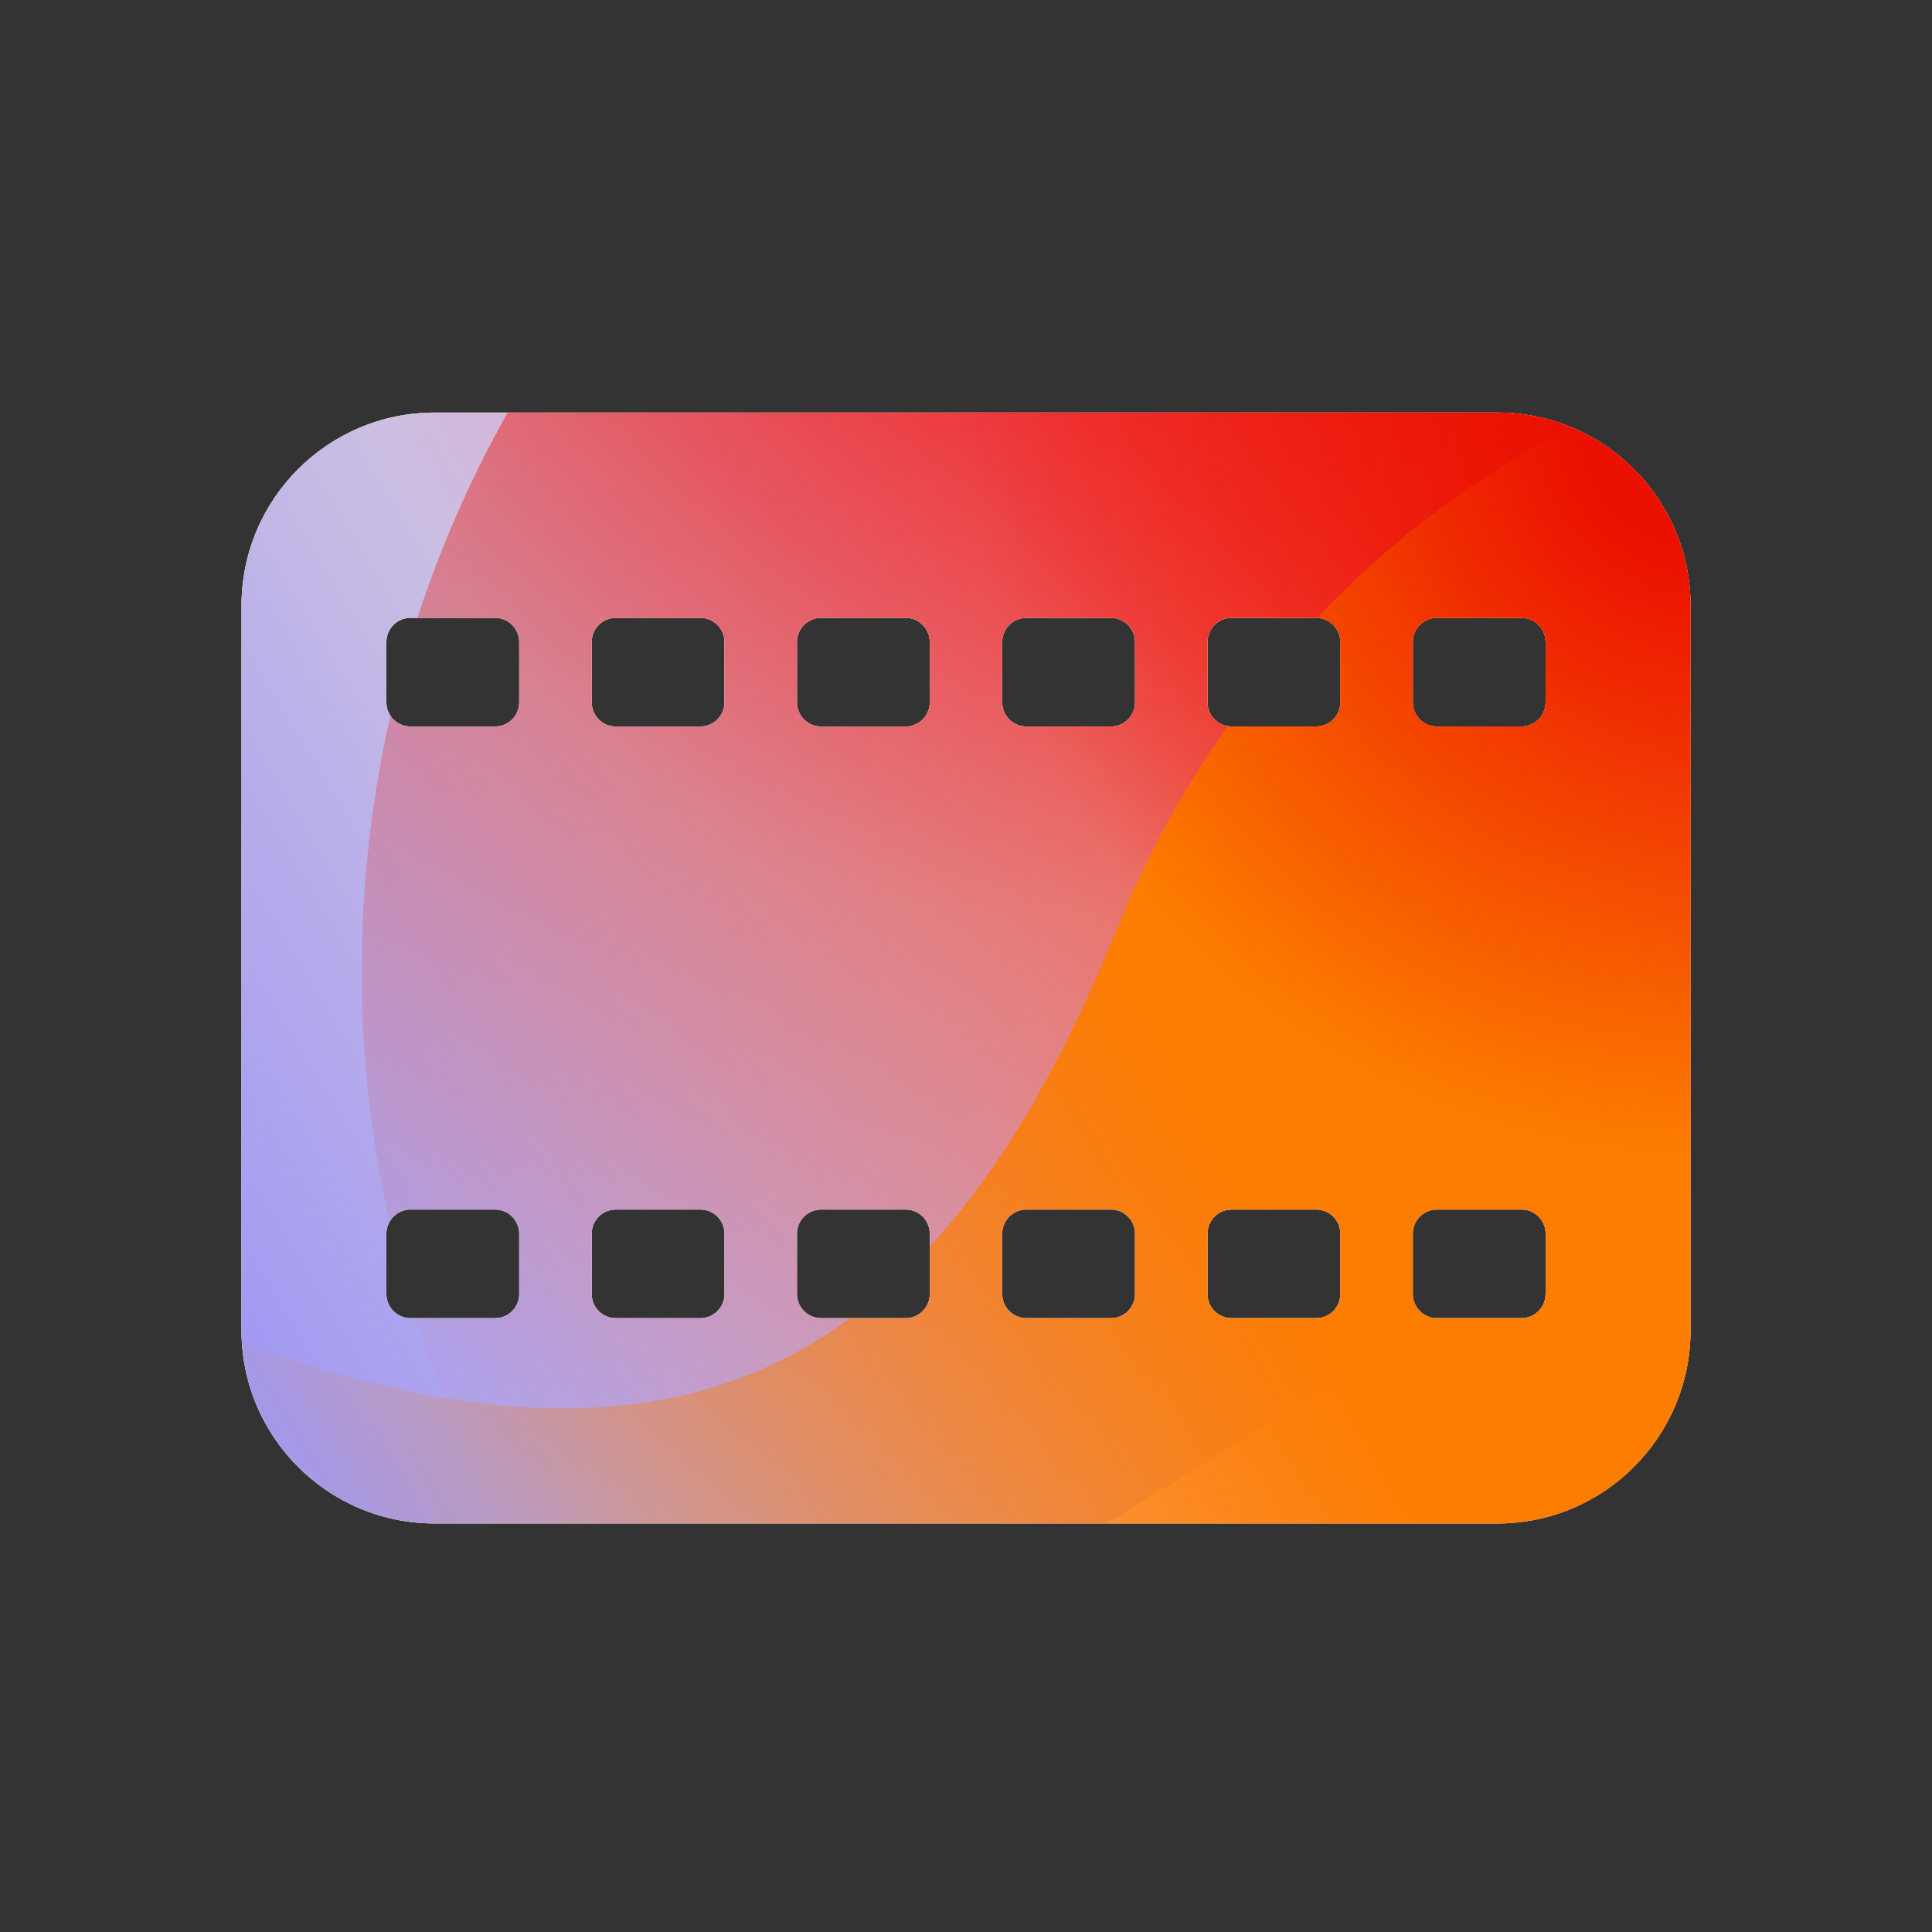 <svg xmlns="http://www.w3.org/2000/svg" width="96" height="96" viewBox="0 0 96 96"><rect x="0" y="0" width="96" height="96" fill="#333333" stroke="none"/><defs><radialGradient id="paint0_radial_5481_99440" cx="0" cy="0" r="1" gradientTransform="translate(53.203 9.238) rotate(90) scale(36.321)" gradientUnits="userSpaceOnUse"><stop offset=".167" stop-color="#FF709F"/><stop offset="1" stop-color="#FF709F" stop-opacity="0"/></radialGradient><linearGradient id="paint1_linear_5481_99440" x1="-14.982" x2="120.749" y1="80.605" y2="-1.972" gradientUnits="userSpaceOnUse"><stop offset=".06" stop-color="#8480FE"/><stop offset=".6" stop-color="#8480FE" stop-opacity="0"/></linearGradient><linearGradient id="paint2_linear_5481_99440" x1="93.945" x2="35.717" y1="21.377" y2="83.989" gradientUnits="userSpaceOnUse"><stop stop-color="#EB1000"/><stop offset="1" stop-color="#EB1000" stop-opacity="0"/></linearGradient><linearGradient id="paint3_linear_5481_99440" x1="23.18" x2="126.403" y1="92.63" y2="34.806" gradientUnits="userSpaceOnUse"><stop stop-color="#FC7D00" stop-opacity="0"/><stop offset=".432" stop-color="#FC7D00"/><stop offset=".609" stop-color="#FC7D00"/><stop offset="1" stop-color="#FC7D00" stop-opacity="0"/></linearGradient><radialGradient id="paint4_radial_5481_99440" cx="0" cy="0" r="1" gradientTransform="translate(84.617 21.082) rotate(90) scale(36.321)" gradientUnits="userSpaceOnUse"><stop offset=".167" stop-color="#EB1000"/><stop offset="1" stop-color="#EB1000" stop-opacity="0"/></radialGradient><clipPath id="clip0_5481_99440"><rect width="83.485" height="83.485" x="6" y="6" fill="#fff" rx="2.077"/></clipPath></defs><clipPath id="mask0_5481_99440"><path fill="#fff" fill-rule="evenodd" d="M21.6 20.5C16.298 20.5 12 24.798 12 30.1V66.1C12 71.402 16.298 75.7 21.6 75.7H74.4C79.702 75.7 84 71.402 84 66.1V30.1C84 24.798 79.702 20.5 74.4 20.5H21.6ZM19.2 31.9C19.2 31.237 19.737 30.7 20.4 30.7H24.6C25.263 30.7 25.8 31.237 25.8 31.9V34.9C25.8 35.563 25.263 36.1 24.6 36.1H20.4C19.737 36.1 19.2 35.563 19.2 34.9V31.9ZM19.2 61.3C19.2 60.637 19.737 60.1 20.4 60.1H24.6C25.263 60.1 25.8 60.637 25.8 61.3V64.3C25.8 64.963 25.263 65.5 24.6 65.5H20.4C19.737 65.5 19.2 64.963 19.2 64.3V61.3ZM29.4 31.9C29.4 31.237 29.937 30.7 30.6 30.7H34.8C35.463 30.7 36 31.237 36 31.9V34.9C36 35.563 35.463 36.1 34.8 36.1H30.6C29.937 36.1 29.4 35.563 29.4 34.9V31.9ZM29.4 61.3C29.4 60.637 29.937 60.1 30.6 60.1H34.8C35.463 60.1 36 60.637 36 61.3V64.3C36 64.963 35.463 65.5 34.8 65.5H30.6C29.937 65.5 29.4 64.963 29.4 64.3V61.3ZM39.6 31.9C39.6 31.237 40.137 30.7 40.8 30.7H45C45.663 30.7 46.2 31.237 46.2 31.9V34.9C46.2 35.563 45.663 36.1 45 36.1H40.8C40.137 36.1 39.6 35.563 39.6 34.9V31.9ZM39.6 61.3C39.6 60.637 40.137 60.1 40.8 60.1H45C45.663 60.1 46.2 60.637 46.2 61.3V64.3C46.2 64.963 45.663 65.5 45 65.5H40.8C40.137 65.5 39.6 64.963 39.6 64.3V61.3ZM49.8 31.9C49.8 31.237 50.337 30.7 51 30.7H55.2C55.863 30.7 56.4 31.237 56.4 31.9V34.9C56.4 35.563 55.863 36.1 55.2 36.1H51C50.337 36.1 49.8 35.563 49.8 34.9V31.9ZM49.8 61.3C49.8 60.637 50.337 60.1 51 60.1H55.2C55.863 60.1 56.4 60.637 56.4 61.3V64.3C56.4 64.963 55.863 65.5 55.2 65.5H51C50.337 65.5 49.8 64.963 49.8 64.3V61.3ZM60 31.9C60 31.237 60.537 30.7 61.2 30.7H65.4C66.063 30.7 66.6 31.237 66.6 31.9V34.9C66.6 35.563 66.063 36.1 65.4 36.1H61.2C60.537 36.1 60 35.563 60 34.9V31.9ZM60 61.3C60 60.637 60.537 60.1 61.2 60.1H65.4C66.063 60.1 66.6 60.637 66.6 61.3V64.3C66.6 64.963 66.063 65.5 65.4 65.5H61.2C60.537 65.5 60 64.963 60 64.3V61.3ZM70.2 31.9C70.2 31.237 70.737 30.7 71.4 30.7H75.6C76.263 30.7 76.8 31.237 76.8 31.9V34.9C76.8 35.563 76.263 36.1 75.6 36.1H71.4C70.737 36.1 70.2 35.563 70.2 34.9V31.9ZM70.2 61.3C70.2 60.637 70.737 60.1 71.4 60.1H75.6C76.263 60.1 76.8 60.637 76.8 61.3V64.3C76.8 64.963 76.263 65.5 75.6 65.5H71.4C70.737 65.5 70.2 64.963 70.2 64.3V61.3Z"/></clipPath><g clip-path="url(#mask0_5481_99440)"><g clip-path="url(#clip0_5481_99440)"><rect width="83.485" height="83.485" x="6" y="6" fill="#FFECCF" rx="2.077"/><rect width="83.485" height="83.485" fill="#FFECCF" transform="translate(6 6)"/><circle cx="53.203" cy="9.238" r="36.321" fill="url(#paint0_radial_5481_99440)" transform="rotate(-0.08 53.203 9.238)"/><path fill="url(#paint1_linear_5481_99440)" d="M37.863 -8.748C31.452 -12.715 23.328 -12.739 16.893 -8.81L-47.473 30.489C-53.777 34.338 -53.787 43.423 -47.492 47.287L16.448 86.531C22.874 90.474 30.998 90.469 37.418 86.516L101.226 47.236C107.488 43.381 107.5 34.346 101.245 30.477L37.863 -8.748Z"/><path fill="url(#paint2_linear_5481_99440)" d="M18.033 45.636C19.46 14.469 45.883 -9.64 77.05 -8.214C108.218 -6.787 132.327 19.636 130.9 50.804C129.473 81.971 103.05 106.081 71.883 104.654C40.715 103.227 16.606 76.804 18.033 45.636Z"/><path fill="url(#paint3_linear_5481_99440)" d="M-27.824 66.187C-15.435 60.902 -2.074 61.128 9.502 65.751C32.666 75.025 46.145 69.291 55.493 46.18C60.15 34.583 69.241 24.762 81.644 19.471C106.442 8.908 135.07 20.369 145.618 45.094C156.166 69.819 144.621 98.401 119.828 108.978C107.398 114.281 94.01 114.033 82.417 109.368C59.29 100.144 45.838 105.899 36.501 129.038C31.833 140.607 22.744 150.395 10.354 155.681C-14.424 166.251 -43.052 154.79 -53.594 130.079C-64.136 105.368 -52.602 76.757 -27.824 66.187Z"/><circle cx="84.617" cy="21.082" r="36.321" fill="url(#paint4_radial_5481_99440)" transform="rotate(-0.08 84.617 21.082)"/></g></g></svg>